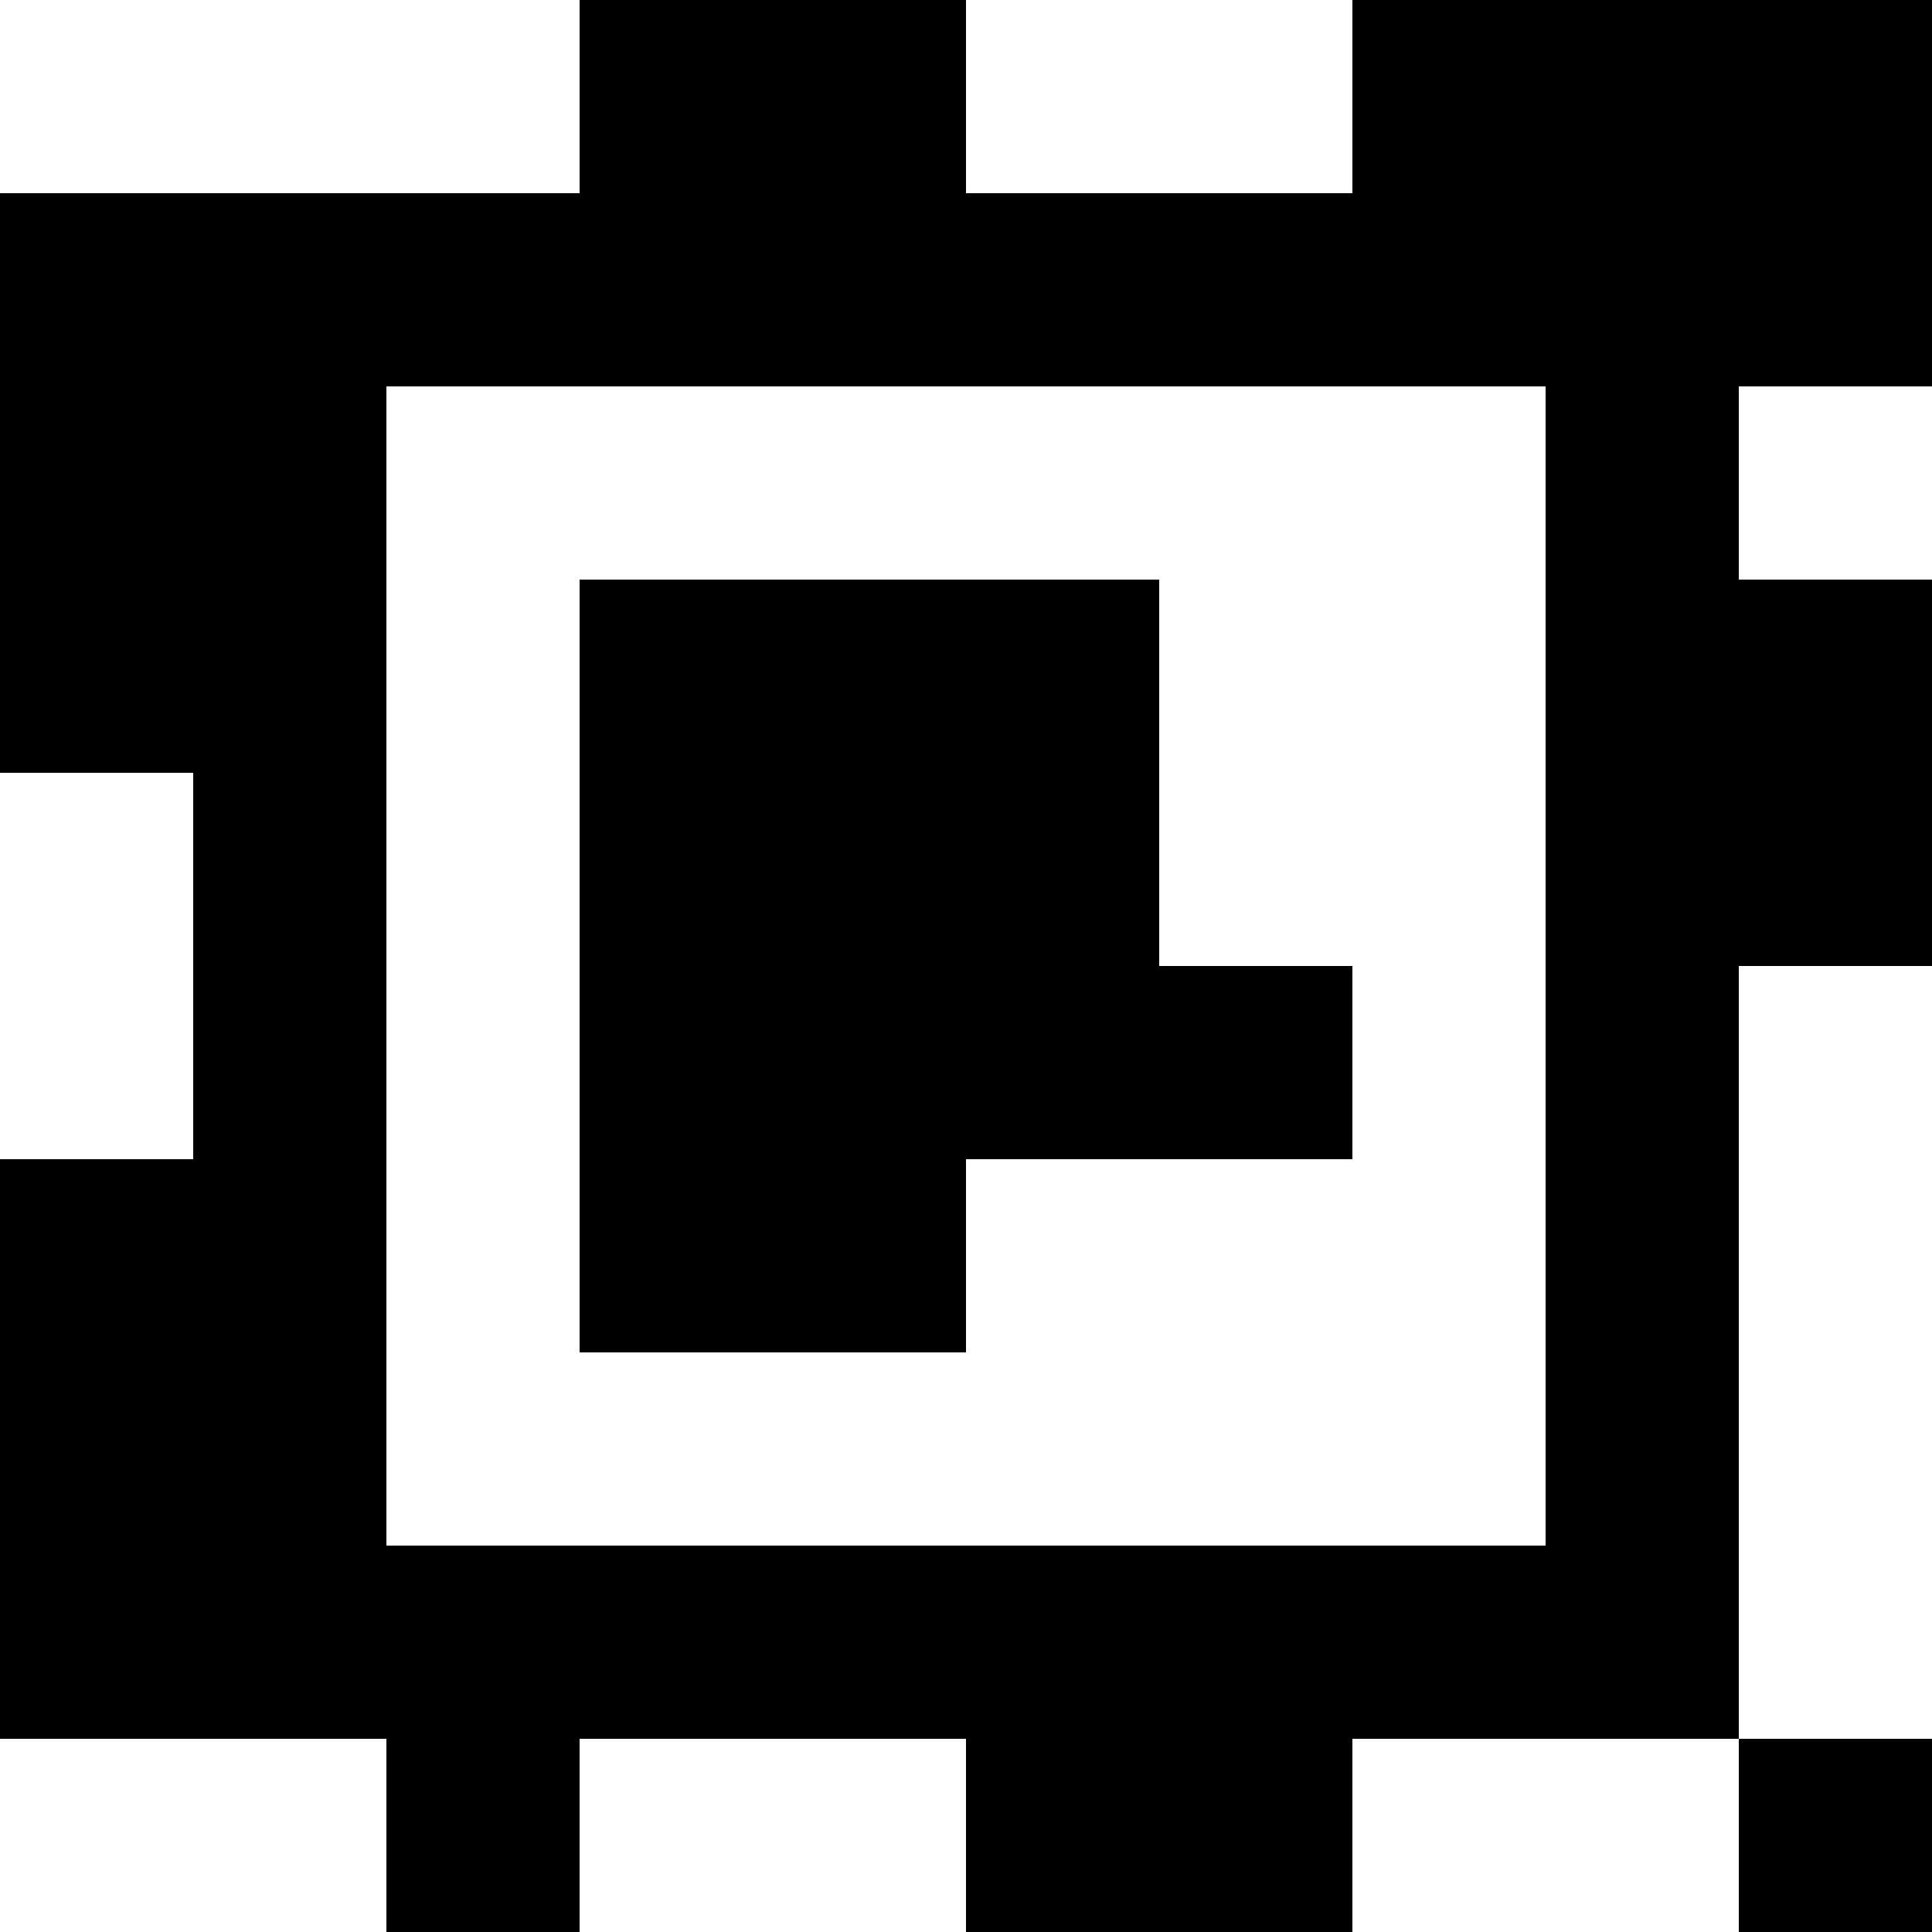 <?xml version="1.0" standalone="yes"?>
<svg xmlns="http://www.w3.org/2000/svg" width="100" height="100">
<rect width="100%" height="100%" fill="#808080" stroke="none"/>
<path style="fill:#ffffff; stroke:none;" d="M0 0L0 10L30 10L30 0L0 0z"/>
<path style="fill:#000000; stroke:none;" d="M30 0L30 10L0 10L0 40L10 40L10 60L0 60L0 90L20 90L20 100L30 100L30 90L50 90L50 100L70 100L70 90L90 90L90 100L100 100L100 90L90 90L90 50L100 50L100 30L90 30L90 20L100 20L100 0L70 0L70 10L50 10L50 0L30 0z"/>
<path style="fill:#ffffff; stroke:none;" d="M50 0L50 10L70 10L70 0L50 0M20 20L20 80L80 80L80 20L20 20M90 20L90 30L100 30L100 20L90 20z"/>
<path style="fill:#000000; stroke:none;" d="M30 30L30 70L50 70L50 60L70 60L70 50L60 50L60 30L30 30z"/>
<path style="fill:#ffffff; stroke:none;" d="M0 40L0 60L10 60L10 40L0 40M90 50L90 90L100 90L100 50L90 50M0 90L0 100L20 100L20 90L0 90M30 90L30 100L50 100L50 90L30 90M70 90L70 100L90 100L90 90L70 90z"/>
</svg>
